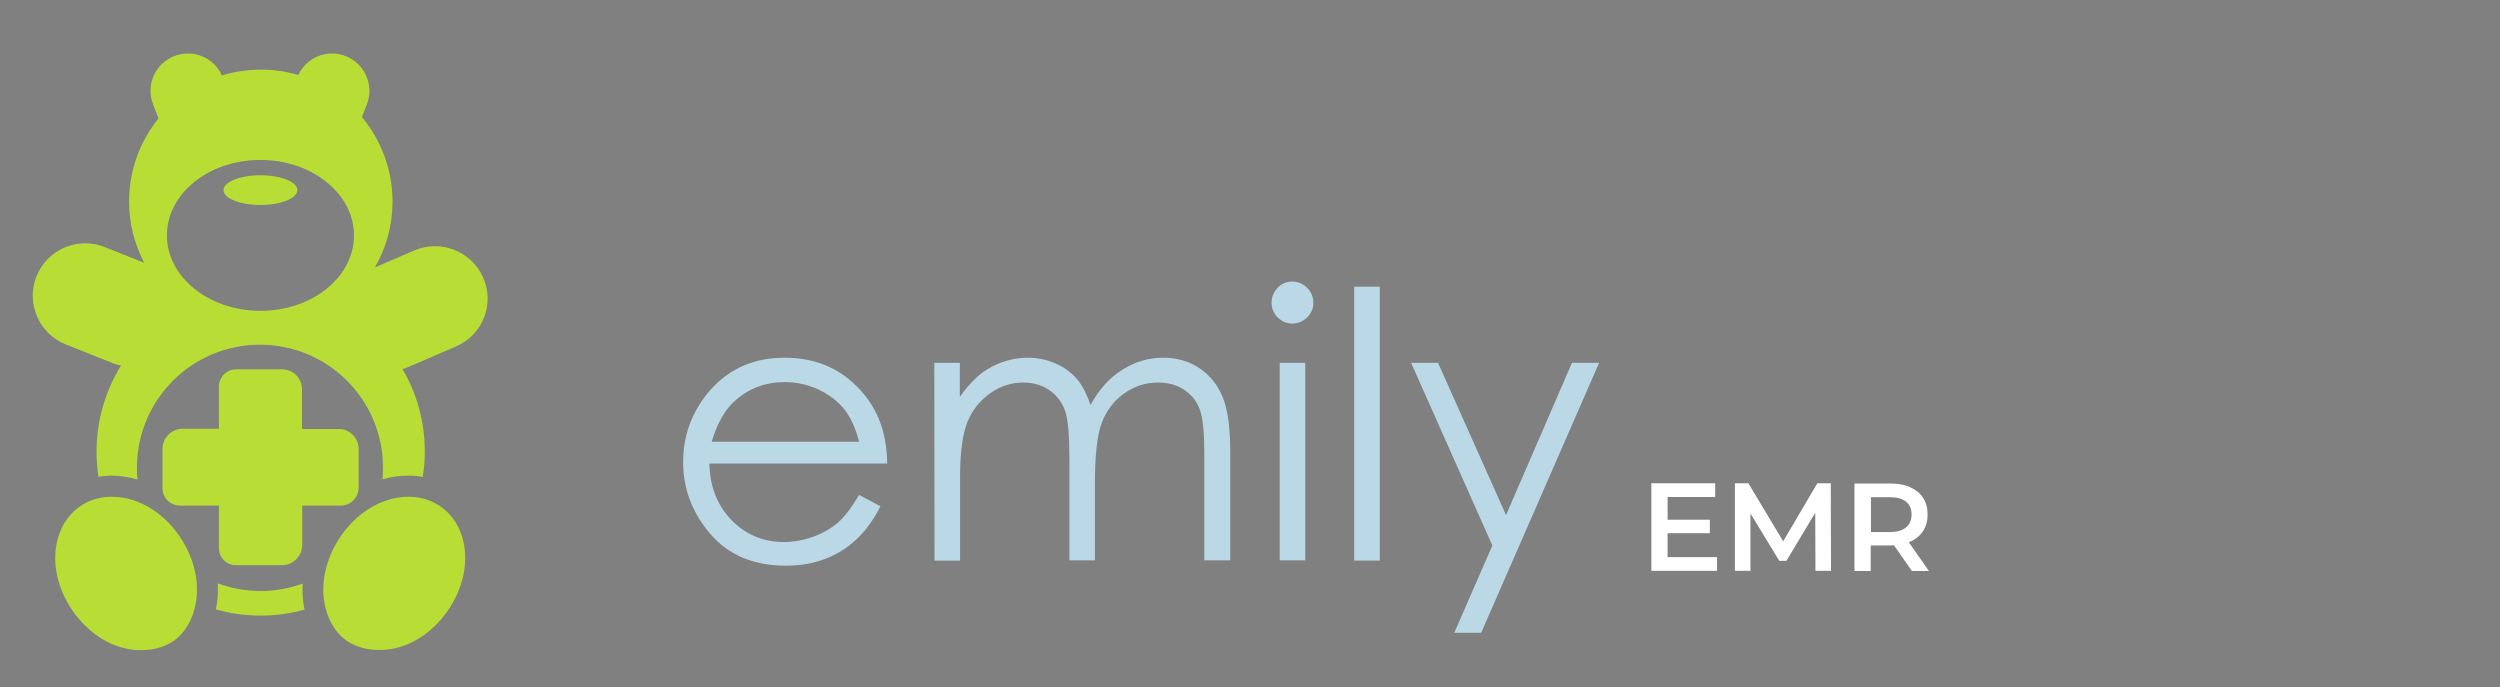 <?xml version="1.0" encoding="utf-8"?>
<!-- Generator: Adobe Illustrator 22.1.0, SVG Export Plug-In . SVG Version: 6.00 Build 0)  -->
<svg version="1.1" id="Layer_1" xmlns="http://www.w3.org/2000/svg" xmlns:xlink="http://www.w3.org/1999/xlink" x="0px" y="0px"
	 viewBox="0 0 1077 296" style="enable-background:new 0 0 1077 296;" xml:space="preserve">
<rect x="0" y="0" width="1077" height="296" fill="#808080" stroke="none"/>
<style type="text/css">
	.st0{fill:#0A1D34;}
	.st1{fill:#BBD8E7;}
	.st2{fill:#FFFFFF;}
	.st3{fill:#B8DE36;}
	.st4{display:none;}
	.st5{display:inline;opacity:0.75;}
</style>
<g id="Layer_1_1_">
	<rect x="-357.8" y="2491.8" class="st0" width="1527.3" height="584.1"/>
	<rect x="-6818.1" y="-1396" class="st0" width="1461.6" height="559"/>
	<g>
		<path class="st1" d="M370.1,213.2l9.2,4.9c-3,5.9-6.5,10.7-10.5,14.4c-4,3.7-8.4,6.4-13.4,8.3s-10.6,2.9-16.8,2.9
			c-13.9,0-24.8-4.6-32.6-13.7s-11.7-19.4-11.7-30.9c0-10.8,3.3-20.4,9.9-28.9c8.4-10.7,19.7-16.1,33.8-16.1
			c14.5,0,26.1,5.5,34.8,16.5c6.2,7.8,9.3,17.5,9.4,29.1h-76.6c0.2,9.9,3.4,18,9.5,24.3s13.7,9.5,22.6,9.5c4.3,0,8.6-0.8,12.7-2.3
			c4.1-1.5,7.6-3.5,10.5-6C363.7,222.8,366.8,218.8,370.1,213.2z M370.1,190.3c-1.5-5.8-3.6-10.5-6.4-14c-2.8-3.5-6.5-6.3-11.1-8.5
			c-4.6-2.1-9.4-3.2-14.5-3.2c-8.4,0-15.5,2.7-21.5,8.1c-4.4,3.9-7.7,9.8-10,17.6H370.1z"/>
		<path class="st1" d="M402.5,156.3h11V171c3.8-5.4,7.7-9.4,11.8-11.9c5.5-3.3,11.4-5,17.5-5c4.1,0,8,0.8,11.8,2.4
			c3.7,1.6,6.7,3.8,9.1,6.5c2.4,2.7,4.4,6.5,6.1,11.5c3.6-6.7,8.2-11.8,13.7-15.2c5.5-3.5,11.3-5.2,17.6-5.2
			c5.9,0,11.1,1.5,15.6,4.5s7.8,7.1,10,12.4s3.3,13.3,3.3,23.9v46.5h-11.2V195c0-9.1-0.7-15.4-2-18.8s-3.5-6.2-6.7-8.3
			c-3.1-2.1-6.9-3.1-11.3-3.1c-5.3,0-10.2,1.6-14.5,4.7c-4.4,3.1-7.6,7.3-9.6,12.5s-3,13.9-3,26.1v33.3h-11v-43.6
			c0-10.3-0.6-17.3-1.9-20.9s-3.5-6.6-6.7-8.8c-3.2-2.2-7-3.3-11.3-3.3c-5.1,0-9.8,1.5-14.2,4.6s-7.7,7.2-9.8,12.3
			c-2.1,5.2-3.2,13.1-3.2,23.7v36.1h-11L402.5,156.3L402.5,156.3z"/>
		<path class="st1" d="M556.7,121.3c2.5,0,4.6,0.9,6.4,2.7s2.7,3.9,2.7,6.4s-0.9,4.6-2.7,6.3c-1.8,1.8-3.9,2.7-6.4,2.7
			c-2.4,0-4.5-0.9-6.3-2.7s-2.6-3.9-2.6-6.3c0-2.5,0.9-4.6,2.6-6.4S554.3,121.3,556.7,121.3z M551.3,156.3h11v85.1h-11V156.3z"/>
		<path class="st1" d="M583.4,123.5h11v118h-11V123.5z"/>
		<path class="st1" d="M607.9,156.3h11.6l29.3,65.6l28.4-65.6h11.7l-50.8,116.3h-11.6l16.4-37.6L607.9,156.3z"/>
	</g>
	<g>
		<path class="st2" d="M739.7,240v5.9h-28.3v-37.7h27.5v5.9h-20.5v9.8h18.2v5.8h-18.2V240H739.7z"/>
		<path class="st2" d="M782.1,245.9l-0.1-25l-12.4,20.7h-3.1l-12.4-20.4v24.7h-6.7v-37.7h5.8l15,25l14.7-25h5.8l0.1,37.7
			L782.1,245.9L782.1,245.9z"/>
		<path class="st2" d="M823.6,245.9l-7.7-11c-0.3,0-0.8,0.1-1.5,0.1h-8.5v11h-7v-37.7h15.5c3.3,0,6.1,0.5,8.5,1.6s4.3,2.6,5.6,4.6
			c1.3,2,1.9,4.4,1.9,7.2c0,2.8-0.7,5.3-2.1,7.3s-3.4,3.6-6,4.6L831,246h-7.4V245.9z M821.1,216.1c-1.6-1.3-3.9-1.9-6.9-1.9H806v15
			h8.2c3.1,0,5.4-0.7,6.9-2c1.6-1.3,2.4-3.2,2.4-5.6S822.7,217.4,821.1,216.1z"/>
	</g>
	<g>
		<ellipse class="st3" cx="112.2" cy="81.9" rx="15.9" ry="6.4"/>
		<g>
			<path class="st3" d="M48.1,214c-0.2,0-0.3,0-0.5,0c-10.2,0.2-18.6,6.3-22.1,16.1c-7.7,21.8,11.7,49.8,34.8,50c0.1,0,0.1,0,0.2,0
				c9.4,0,17.1-3.7,21.4-12.6C92.6,245.1,72.7,214,48.1,214z"/>
		</g>
		<g>
			<path class="st3" d="M198.7,230.1c-3.4-9.7-11.9-15.9-22.1-16.1c-0.2,0-0.3,0-0.5,0c-24.7,0-44.5,31.1-33.9,53.4
				c4.3,8.9,12,12.6,21.4,12.6c0.1,0,0.1,0,0.2,0C187,279.9,206.4,251.9,198.7,230.1z"/>
		</g>
		<path class="st3" d="M145.9,184.8h-15.8v-17.1c0-4.8-3.9-8.6-8.6-8.6h-19.7c-4.2,0-7.5,3.4-7.5,7.5v18.1H78.7
			c-4.8,0-8.7,3.9-8.7,8.7v16.9c0,4.1,3.3,7.5,7.5,7.5h16.8v18.3c0,4.1,3.3,7.4,7.4,7.4h19.7c4.8,0,8.8-3.9,8.8-8.8v-16.9h16.6
			c4.2,0,7.7-3.4,7.7-7.7v-16.9C154.4,188.6,150.6,184.8,145.9,184.8z"/>
		<g>
			<path class="st3" d="M208.2,119.7L208.2,119.7c-5-11.5-18.3-16.7-29.7-11.8l-17,7.3c4.9-8.4,7.6-18.1,7.6-28.4
				c0-13.8-5-26.5-13.2-36.4l2.1-5.3c3.3-8.3-0.8-17.6-9-20.9c-8-3.2-16.9,0.5-20.5,8.1c-5.1-1.5-10.5-2.3-16.1-2.3
				c-5.8,0-11.5,0.9-16.8,2.5C92.1,24.7,83,21,75,24.2c-8.3,3.3-12.3,12.6-9,20.9l2.3,5.9c-7.9,9.8-12.7,22.2-12.7,35.8
				c0,9.5,2.4,18.5,6.5,26.4L45,106.4c-11.6-4.6-24.7,1.1-29.3,12.7s1.1,24.7,12.7,29.3l20.3,8.1c1.1,0.4,2.3,0.8,3.4,1
				c-6.6,10.8-10.5,23.4-10.5,37c0,3.7,0.3,7.3,0.8,10.9c1.6-0.3,3.3-0.4,4.9-0.5c0.2,0,0.4,0,0.6,0l0,0c3.8,0,7.6,0.6,11.3,1.7
				c-0.2-1.7-0.2-3.4-0.2-5.1c0-29.3,23.7-53,53-53s53,23.7,53,53c0,1.7-0.1,3.4-0.2,5c3.6-1.1,7.4-1.6,11.2-1.6c0.2,0,0.4,0,0.6,0
				c1.9,0,3.7,0.2,5.5,0.6c0.6-3.6,0.9-7.3,0.9-11c0-13-3.5-25.1-9.6-35.5c0.9-0.3,1.9-0.6,2.8-1l20.1-8.7
				C207.9,144.4,213.2,131.1,208.2,119.7z M112.2,133.9c-22.3,0-40.3-14.6-40.3-32.5c0-18,18-32.5,40.3-32.5s40.3,14.6,40.3,32.5
				C152.5,119.4,134.5,133.9,112.2,133.9z"/>
			<path class="st3" d="M130.4,251.4c-5.7,2.1-11.8,3.2-18.2,3.2c-6.5,0-12.6-1.2-18.4-3.3c0.2,3.8,0,7.5-0.8,11.2
				c6.2,1.8,12.7,2.7,19.4,2.7c6.5,0,12.8-0.9,18.8-2.6C130.4,259.1,130.2,255.3,130.4,251.4z"/>
		</g>
	</g>
</g>
<g id="Layer_2_1_" class="st4">
	<g class="st5">
		
			<ellipse transform="matrix(3.327799e-02 -0.999 0.999 3.327799e-02 -2551.559 2797.269)" class="st0" cx="170.2" cy="2717.6" rx="36.6" ry="36.6"/>
		
			<ellipse transform="matrix(3.327799e-02 -0.999 0.999 3.327799e-02 -2488.893 2736.656)" class="st0" cx="170.2" cy="2654.9" rx="36.6" ry="36.6"/>
		<ellipse class="st0" cx="135.2" cy="2696.2" rx="27.4" ry="14.1"/>
		<ellipse class="st0" cx="203.7" cy="2696.2" rx="27.4" ry="14.1"/>
		<circle class="st0" cx="149.3" cy="2621.6" r="9.5"/>
		<circle class="st0" cx="192.2" cy="2621.6" r="9.5"/>
		<circle class="st0" cx="143.7" cy="2751.4" r="18.2"/>
		<circle class="st0" cx="193.5" cy="2751.4" r="18.2"/>
	</g>
</g>
<g id="Layer_3">
</g>
</svg>

